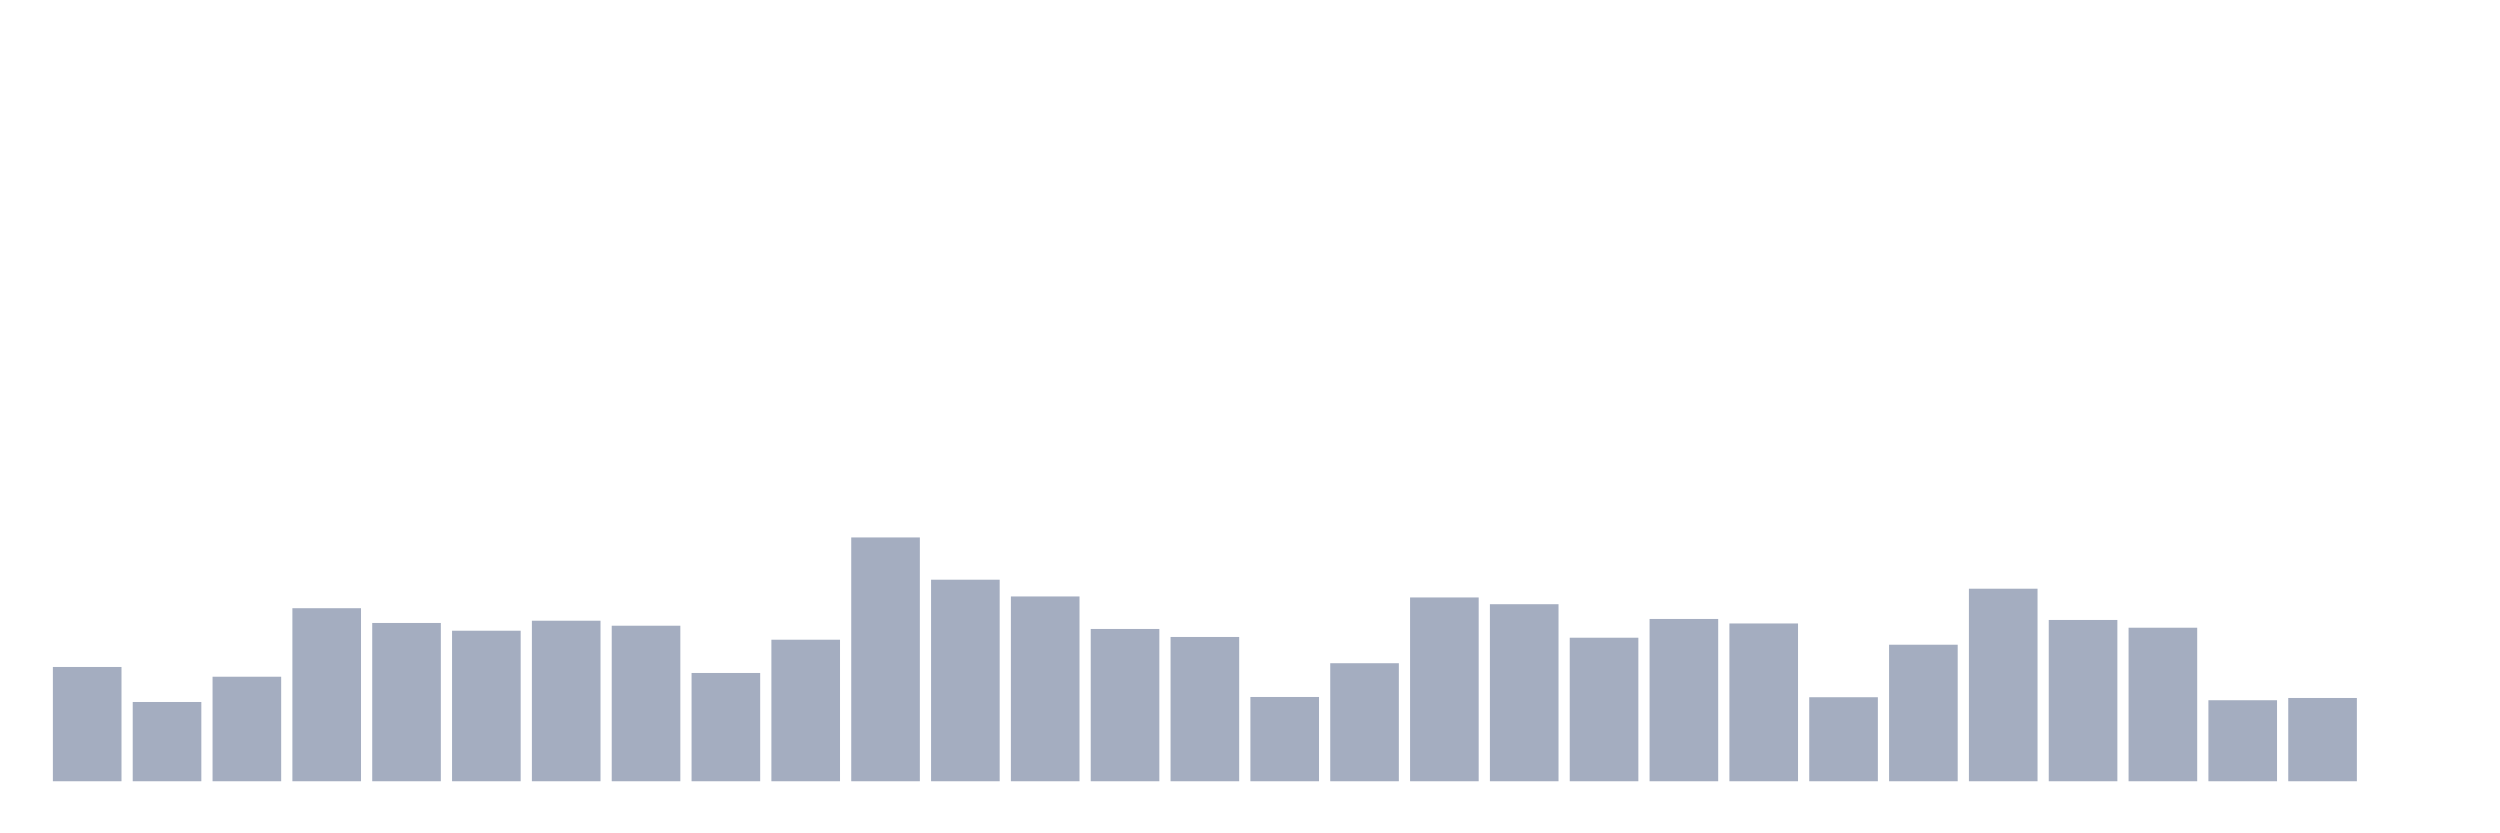 <svg xmlns="http://www.w3.org/2000/svg" viewBox="0 0 480 160"><g transform="translate(10,10)"><rect class="bar" x="0.153" width="13.175" y="118.059" height="21.941" fill="rgb(164,173,192)"></rect><rect class="bar" x="15.482" width="13.175" y="124.781" height="15.219" fill="rgb(164,173,192)"></rect><rect class="bar" x="30.81" width="13.175" y="119.931" height="20.069" fill="rgb(164,173,192)"></rect><rect class="bar" x="46.138" width="13.175" y="106.776" height="33.224" fill="rgb(164,173,192)"></rect><rect class="bar" x="61.466" width="13.175" y="109.609" height="30.391" fill="rgb(164,173,192)"></rect><rect class="bar" x="76.794" width="13.175" y="111.097" height="28.903" fill="rgb(164,173,192)"></rect><rect class="bar" x="92.123" width="13.175" y="109.177" height="30.823" fill="rgb(164,173,192)"></rect><rect class="bar" x="107.451" width="13.175" y="110.137" height="29.863" fill="rgb(164,173,192)"></rect><rect class="bar" x="122.779" width="13.175" y="119.211" height="20.789" fill="rgb(164,173,192)"></rect><rect class="bar" x="138.107" width="13.175" y="112.826" height="27.174" fill="rgb(164,173,192)"></rect><rect class="bar" x="153.436" width="13.175" y="93.189" height="46.811" fill="rgb(164,173,192)"></rect><rect class="bar" x="168.764" width="13.175" y="101.303" height="38.697" fill="rgb(164,173,192)"></rect><rect class="bar" x="184.092" width="13.175" y="104.52" height="35.48" fill="rgb(164,173,192)"></rect><rect class="bar" x="199.42" width="13.175" y="110.761" height="29.239" fill="rgb(164,173,192)"></rect><rect class="bar" x="214.748" width="13.175" y="112.298" height="27.702" fill="rgb(164,173,192)"></rect><rect class="bar" x="230.077" width="13.175" y="123.82" height="16.18" fill="rgb(164,173,192)"></rect><rect class="bar" x="245.405" width="13.175" y="117.339" height="22.661" fill="rgb(164,173,192)"></rect><rect class="bar" x="260.733" width="13.175" y="104.712" height="35.288" fill="rgb(164,173,192)"></rect><rect class="bar" x="276.061" width="13.175" y="106.008" height="33.992" fill="rgb(164,173,192)"></rect><rect class="bar" x="291.39" width="13.175" y="112.442" height="27.558" fill="rgb(164,173,192)"></rect><rect class="bar" x="306.718" width="13.175" y="108.841" height="31.159" fill="rgb(164,173,192)"></rect><rect class="bar" x="322.046" width="13.175" y="109.705" height="30.295" fill="rgb(164,173,192)"></rect><rect class="bar" x="337.374" width="13.175" y="123.868" height="16.132" fill="rgb(164,173,192)"></rect><rect class="bar" x="352.702" width="13.175" y="113.786" height="26.214" fill="rgb(164,173,192)"></rect><rect class="bar" x="368.031" width="13.175" y="103.032" height="36.968" fill="rgb(164,173,192)"></rect><rect class="bar" x="383.359" width="13.175" y="109.033" height="30.967" fill="rgb(164,173,192)"></rect><rect class="bar" x="398.687" width="13.175" y="110.521" height="29.479" fill="rgb(164,173,192)"></rect><rect class="bar" x="414.015" width="13.175" y="124.444" height="15.556" fill="rgb(164,173,192)"></rect><rect class="bar" x="429.344" width="13.175" y="124.012" height="15.988" fill="rgb(164,173,192)"></rect><rect class="bar" x="444.672" width="13.175" y="140" height="0" fill="rgb(164,173,192)"></rect></g></svg>